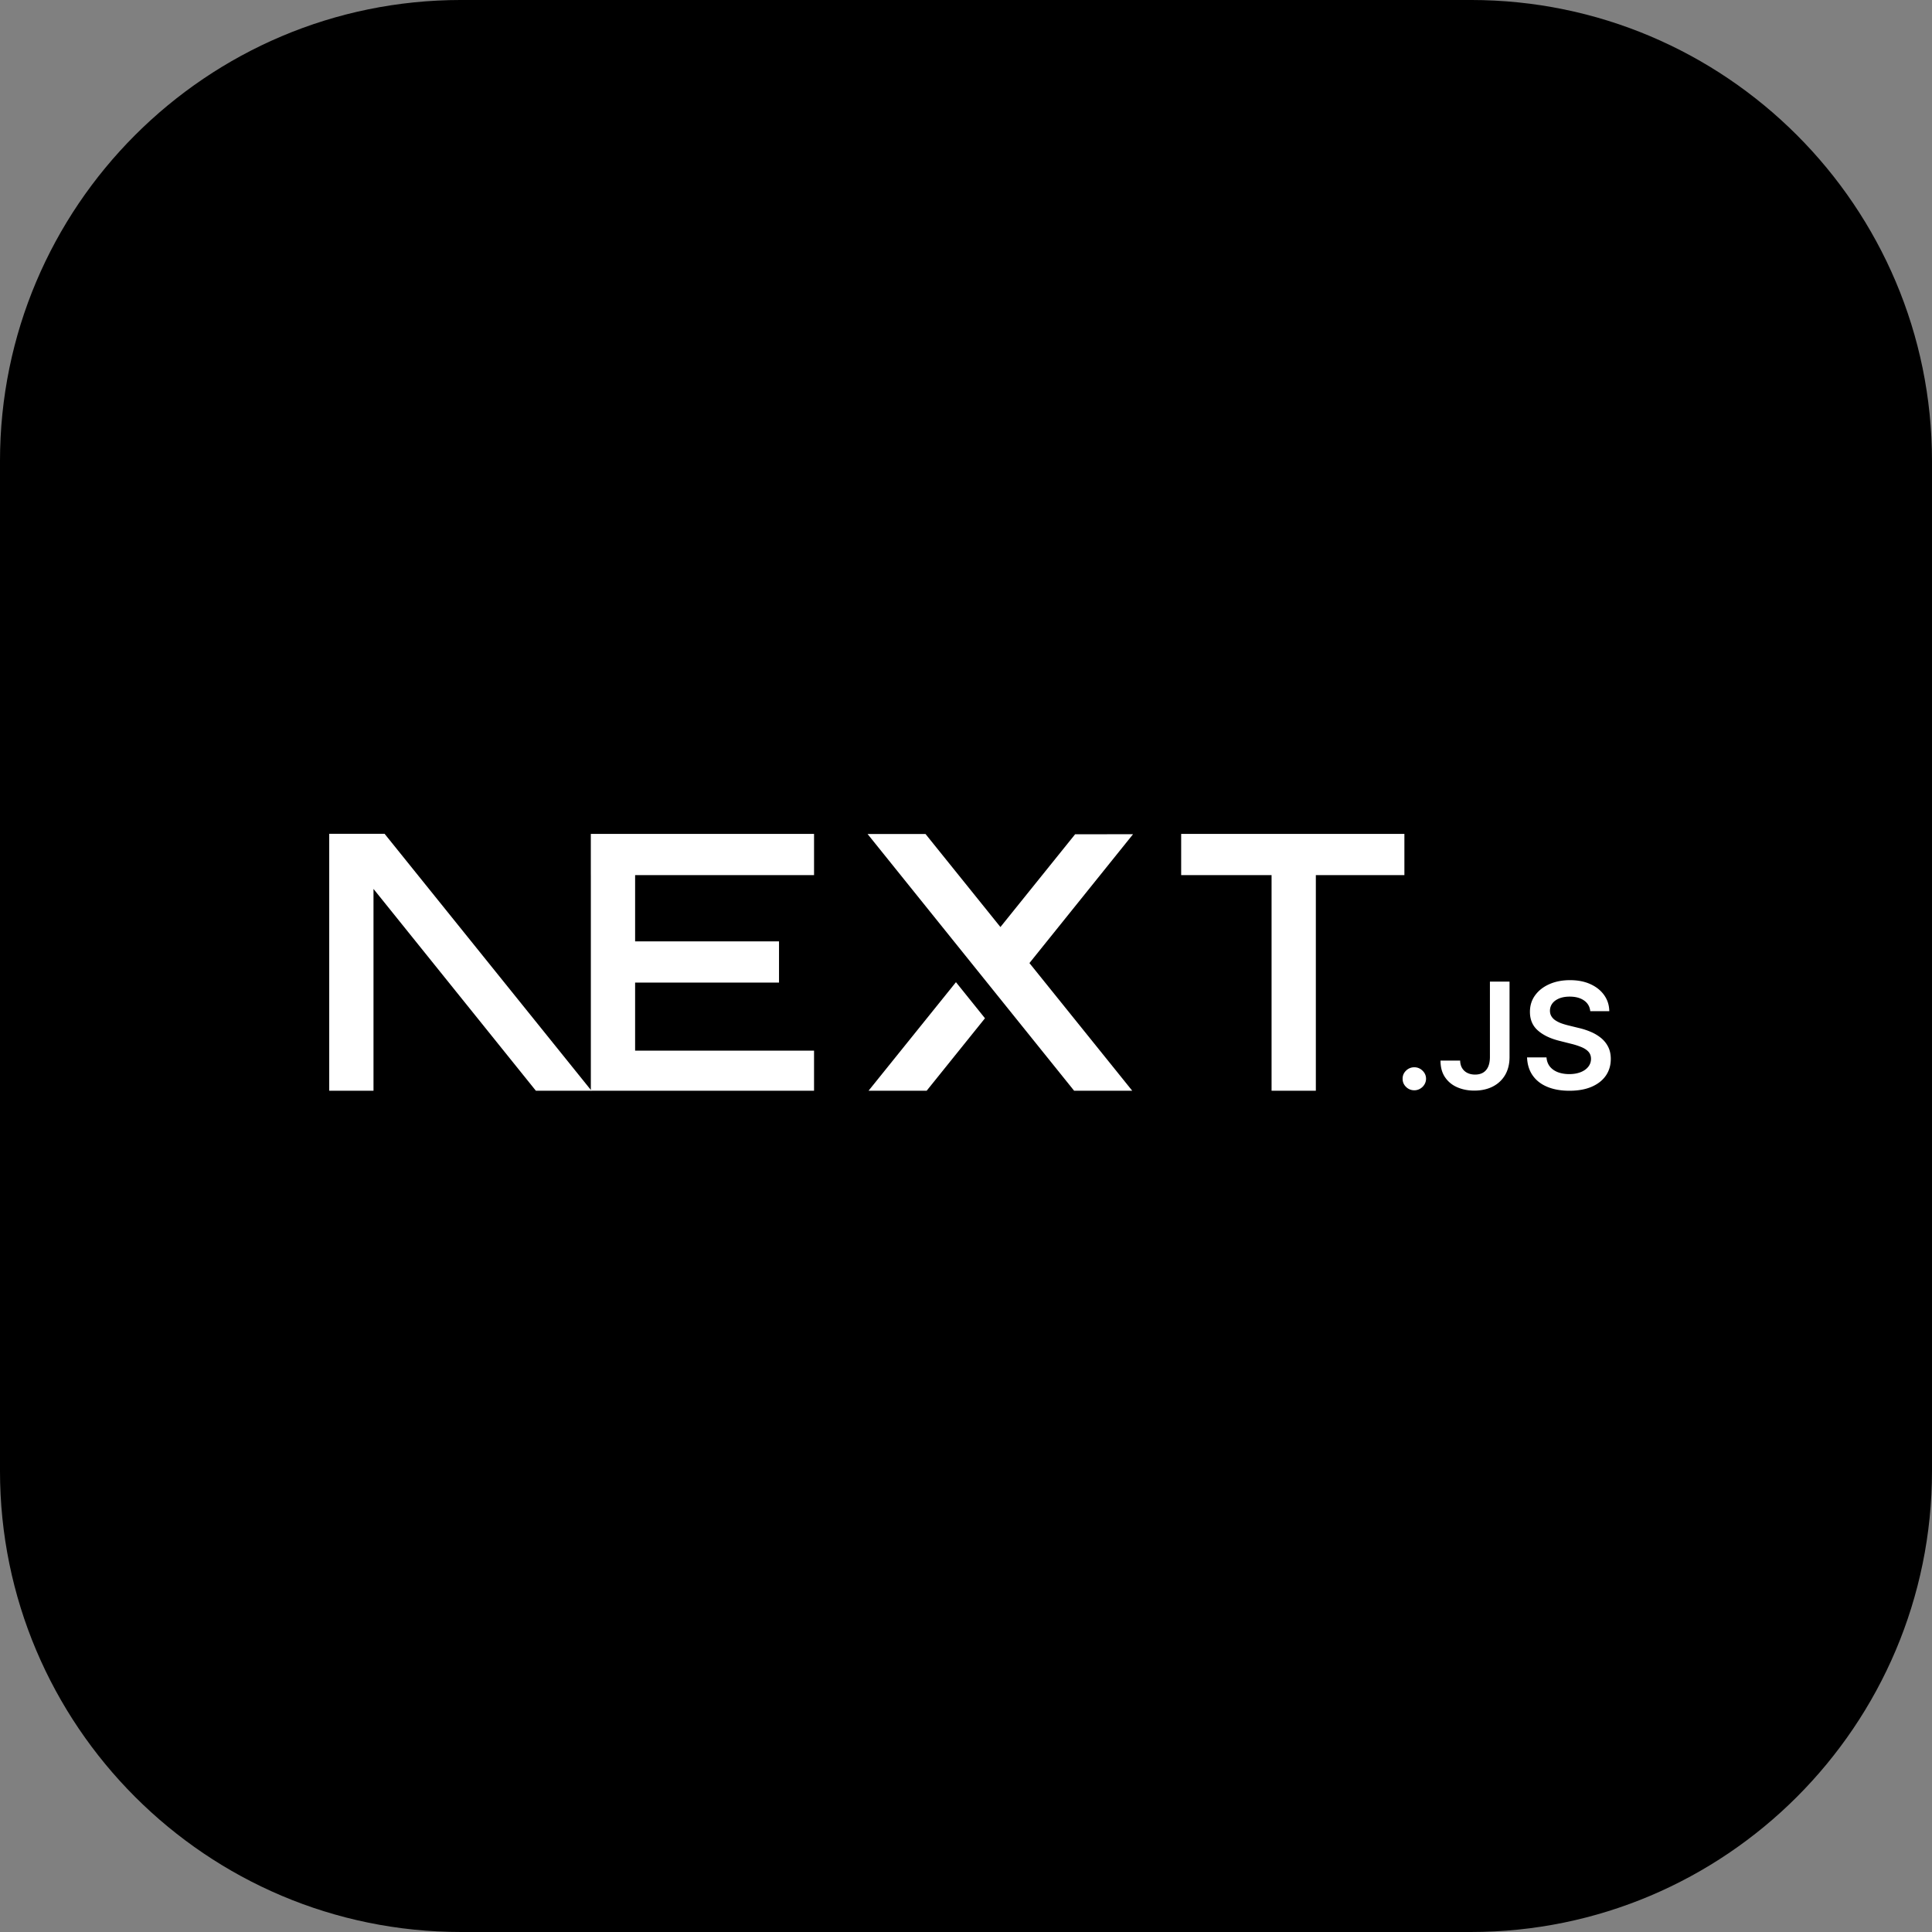 <svg xmlns="http://www.w3.org/2000/svg" xml:space="preserve" style="fill-rule:evenodd;clip-rule:evenodd;stroke-linejoin:round;stroke-miterlimit:2" viewBox="0 0 512 512"><rect x="0" y="0" width="512" height="512" fill="#808080" stroke="none"/><path d="M511.998 122.178c0-67.432-54.747-122.18-122.18-122.18h-267.64C54.745-.001-.002 54.747-.002 122.179v267.64c0 67.433 54.747 122.18 122.18 122.18h267.64c67.433 0 122.18-54.747 122.18-122.18z"/><g transform="matrix(.862 0 0 .862 87.248 220.962)"><clipPath id="dbe5a105a"><path d="M0 0h394v79H0z"/></clipPath><g clip-path="url(#dbe5a105a)"><path d="M261.919.033h68.628V12.7h-27.224v66.639H289.71V12.7h-27.791zM149.052.033V12.7h-55.01v20.377h44.239v12.667H94.042v20.928h55.01v12.667H80.43V12.7h-.006V.033zM183.32.066h-17.814l63.806 79.306h17.866l-31.907-39.626L247.127.127l-17.815.027-22.96 28.516zM201.6 56.715l-8.921-11.092-27.224 33.81h17.865z" style="fill:#fff;fill-rule:nonzero"/><path d="M80.907 79.339 17.015 0H0v79.306h13.612V16.952l50.195 62.387z" style="fill:#fff"/><path d="M333.607 78.855a3.53 3.53 0 0 1-2.555-1.036c-.71-.691-1.061-1.527-1.052-2.518q-.013-1.445 1.052-2.481a3.53 3.53 0 0 1 2.555-1.036c.959 0 1.798.345 2.508 1.036.72.691 1.079 1.518 1.089 2.481a3.44 3.44 0 0 1-.508 1.79 3.7 3.7 0 0 1-1.319 1.282 3.4 3.4 0 0 1-1.77.482M356.84 45.445h6.032v23.24c-.009 2.135-.471 3.962-1.374 5.498-.913 1.536-2.177 2.708-3.8 3.536-1.614.817-3.505 1.236-5.654 1.236-1.965 0-3.726-.355-5.294-1.046-1.568-.69-2.813-1.726-3.726-3.09-.923-1.363-1.375-3.062-1.375-5.098h6.042c.009.89.212 1.663.599 2.308a3.85 3.85 0 0 0 1.605 1.481q1.037.519 2.379.519c.969 0 1.799-.2 2.472-.609q1.01-.6 1.55-1.8c.35-.79.535-1.772.544-2.935zM387.691 54.534c-.147-1.409-.793-2.509-1.918-3.29-1.135-.791-2.601-1.182-4.4-1.182-1.263 0-2.351.191-3.255.564-.904.382-1.605.89-2.085 1.536-.479.645-.719 1.381-.738 2.208 0 .691.166 1.291.489 1.791.323.509.756.936 1.319 1.281a8.8 8.8 0 0 0 1.845.882q1.023.354 2.047.6l3.145.772c1.264.291 2.491.682 3.662 1.182a13 13 0 0 1 3.163 1.872 8.4 8.4 0 0 1 2.214 2.726c.544 1.064.821 2.309.821 3.745 0 1.936-.498 3.635-1.504 5.108-1.005 1.463-2.453 2.608-4.353 3.435-1.891.818-4.178 1.236-6.871 1.236-2.601 0-4.87-.4-6.779-1.2-1.918-.79-3.413-1.954-4.492-3.481s-1.66-3.39-1.743-5.58h5.977c.083 1.145.452 2.1 1.079 2.872.636.764 1.466 1.327 2.481 1.709 1.024.372 2.167.563 3.431.563 1.319 0 2.481-.2 3.486-.591.996-.39 1.78-.936 2.343-1.645.572-.699.858-1.526.867-2.472-.009-.863-.268-1.581-.766-2.145q-.76-.845-2.103-1.417a21.6 21.6 0 0 0-3.154-1.027l-3.818-.964c-2.758-.699-4.944-1.763-6.54-3.19-1.604-1.427-2.398-3.317-2.398-5.689 0-1.945.535-3.654 1.615-5.117 1.069-1.463 2.536-2.599 4.39-3.408 1.863-.818 3.966-1.218 6.308-1.218 2.38 0 4.464.4 6.263 1.218 1.798.809 3.21 1.936 4.233 3.372 1.024 1.436 1.559 3.081 1.587 4.944z" style="fill:#fff;fill-rule:nonzero"/></g></g></svg>